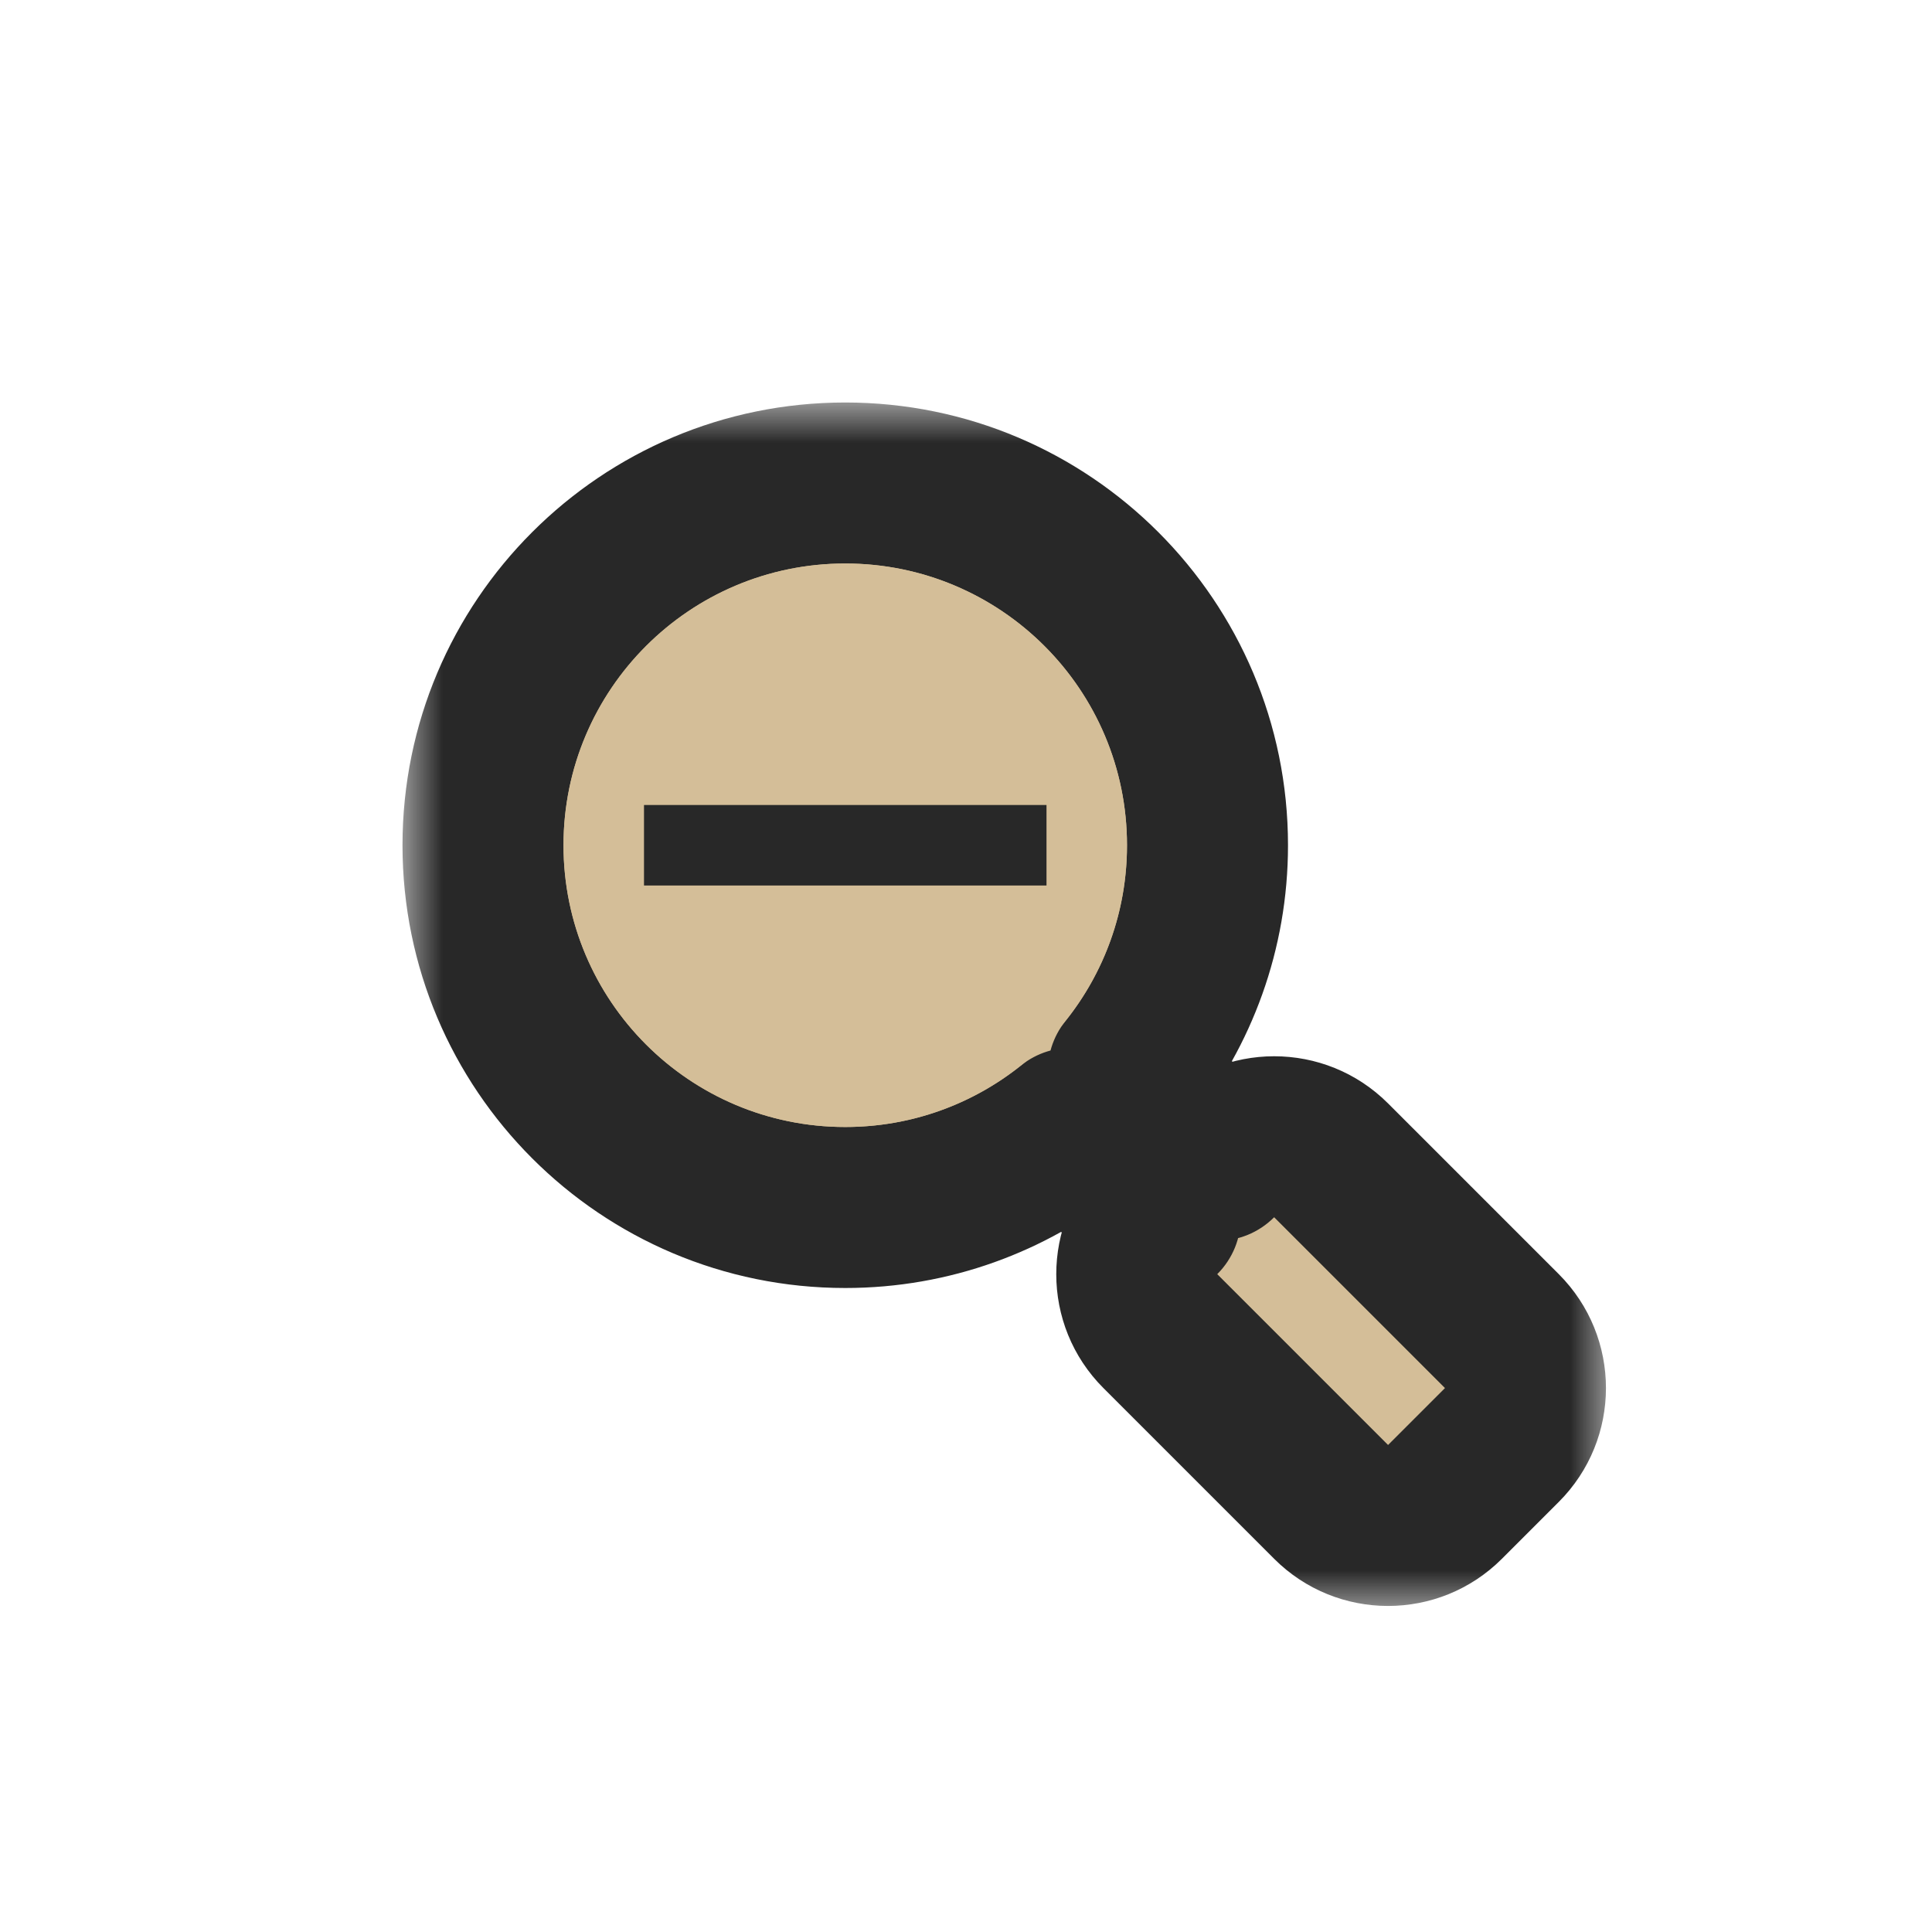 <svg width="24" height="24" viewBox="0 0 24 24" fill="none" xmlns="http://www.w3.org/2000/svg">
<g clip-path="url(#clip0_197_3472)" filter="url(#filter0_d_197_3472)">
<mask id="path-1-outside-1_197_3472" maskUnits="userSpaceOnUse" x="5" y="5" width="15" height="15" fill="black">
<rect fill="white" x="5" y="5" width="15" height="15"/>
<path fill-rule="evenodd" clip-rule="evenodd" d="M13.309 14.016C12.539 14.632 11.562 15 10.5 15C8.015 15 6 12.985 6 10.5C6 8.015 8.015 6 10.5 6C12.985 6 15 8.015 15 10.5C15 11.562 14.632 12.539 14.016 13.309L15.121 14.414C15.512 14.024 16.145 14.024 16.535 14.414L18.657 16.535C19.047 16.926 19.047 17.559 18.657 17.95L17.95 18.657C17.559 19.047 16.926 19.047 16.535 18.657L14.414 16.535C14.024 16.145 14.024 15.512 14.414 15.121L14.414 15.121L13.309 14.016Z"/>
</mask>
<path fill-rule="evenodd" clip-rule="evenodd" d="M13.309 14.016C12.539 14.632 11.562 15 10.5 15C8.015 15 6 12.985 6 10.5C6 8.015 8.015 6 10.5 6C12.985 6 15 8.015 15 10.5C15 11.562 14.632 12.539 14.016 13.309L15.121 14.414C15.512 14.024 16.145 14.024 16.535 14.414L18.657 16.535C19.047 16.926 19.047 17.559 18.657 17.95L17.95 18.657C17.559 19.047 16.926 19.047 16.535 18.657L14.414 16.535C14.024 16.145 14.024 15.512 14.414 15.121L14.414 15.121L13.309 14.016Z" fill="#D4BE98"/>
<path d="M13.309 14.016L14.016 13.309C13.656 12.948 13.082 12.917 12.684 13.235L13.309 14.016ZM14.016 13.309L13.235 12.684C12.917 13.082 12.948 13.656 13.309 14.016L14.016 13.309ZM15.121 14.414L14.414 15.121C14.805 15.512 15.438 15.512 15.828 15.121L15.121 14.414ZM14.414 15.121L15.121 15.828C15.512 15.438 15.512 14.805 15.121 14.414L14.414 15.121ZM10.5 16C11.798 16 12.993 15.549 13.934 14.797L12.684 13.235C12.085 13.714 11.327 14 10.5 14V16ZM5 10.5C5 13.538 7.462 16 10.5 16V14C8.567 14 7 12.433 7 10.5H5ZM10.5 5C7.462 5 5 7.462 5 10.5H7C7 8.567 8.567 7 10.5 7V5ZM16 10.5C16 7.462 13.538 5 10.5 5V7C12.433 7 14 8.567 14 10.5H16ZM14.797 13.934C15.549 12.993 16 11.798 16 10.5H14C14 11.327 13.714 12.085 13.235 12.684L14.797 13.934ZM13.309 14.016L14.414 15.121L15.828 13.707L14.723 12.602L13.309 14.016ZM17.243 13.707C16.462 12.926 15.195 12.926 14.414 13.707L15.828 15.121L15.828 15.121L17.243 13.707ZM19.364 15.828L17.243 13.707L15.828 15.121L17.95 17.243L19.364 15.828ZM19.364 18.657C20.145 17.876 20.145 16.61 19.364 15.828L17.95 17.243V17.243L19.364 18.657ZM18.657 19.364L19.364 18.657L17.95 17.243L17.243 17.95L18.657 19.364ZM15.828 19.364C16.609 20.145 17.876 20.145 18.657 19.364L17.243 17.95L15.828 19.364ZM13.707 17.243L15.828 19.364L17.243 17.95L15.121 15.828L13.707 17.243ZM13.707 14.414C12.926 15.195 12.926 16.462 13.707 17.243L15.121 15.828L13.707 14.414ZM13.707 14.414L13.707 14.414L15.121 15.828L15.121 15.828L13.707 14.414ZM15.121 14.414L14.016 13.309L12.602 14.723L13.707 15.828L15.121 14.414Z" fill="#282828" mask="url(#path-1-outside-1_197_3472)"/>
<circle cx="10.5" cy="10.5" r="3.5" fill="#D4BE98"/>
<path d="M13 11V10H8V11H13Z" fill="#282828"/>
</g>
<defs>
<filter id="filter0_d_197_3472" x="-2" y="-2" width="28" height="28" filterUnits="userSpaceOnUse" color-interpolation-filters="sRGB">
<feFlood flood-opacity="0" result="BackgroundImageFix"/>
<feColorMatrix in="SourceAlpha" type="matrix" values="0 0 0 0 0 0 0 0 0 0 0 0 0 0 0 0 0 0 127 0" result="hardAlpha"/>
<feOffset/>
<feGaussianBlur stdDeviation="1"/>
<feColorMatrix type="matrix" values="0 0 0 0 0 0 0 0 0 0 0 0 0 0 0 0 0 0 0.2 0"/>
<feBlend mode="normal" in2="BackgroundImageFix" result="effect1_dropShadow_197_3472"/>
<feBlend mode="normal" in="SourceGraphic" in2="effect1_dropShadow_197_3472" result="shape"/>
</filter>
<clipPath id="clip0_197_3472">
<rect width="24" height="24" fill="white"/>
</clipPath>
</defs>
</svg>
